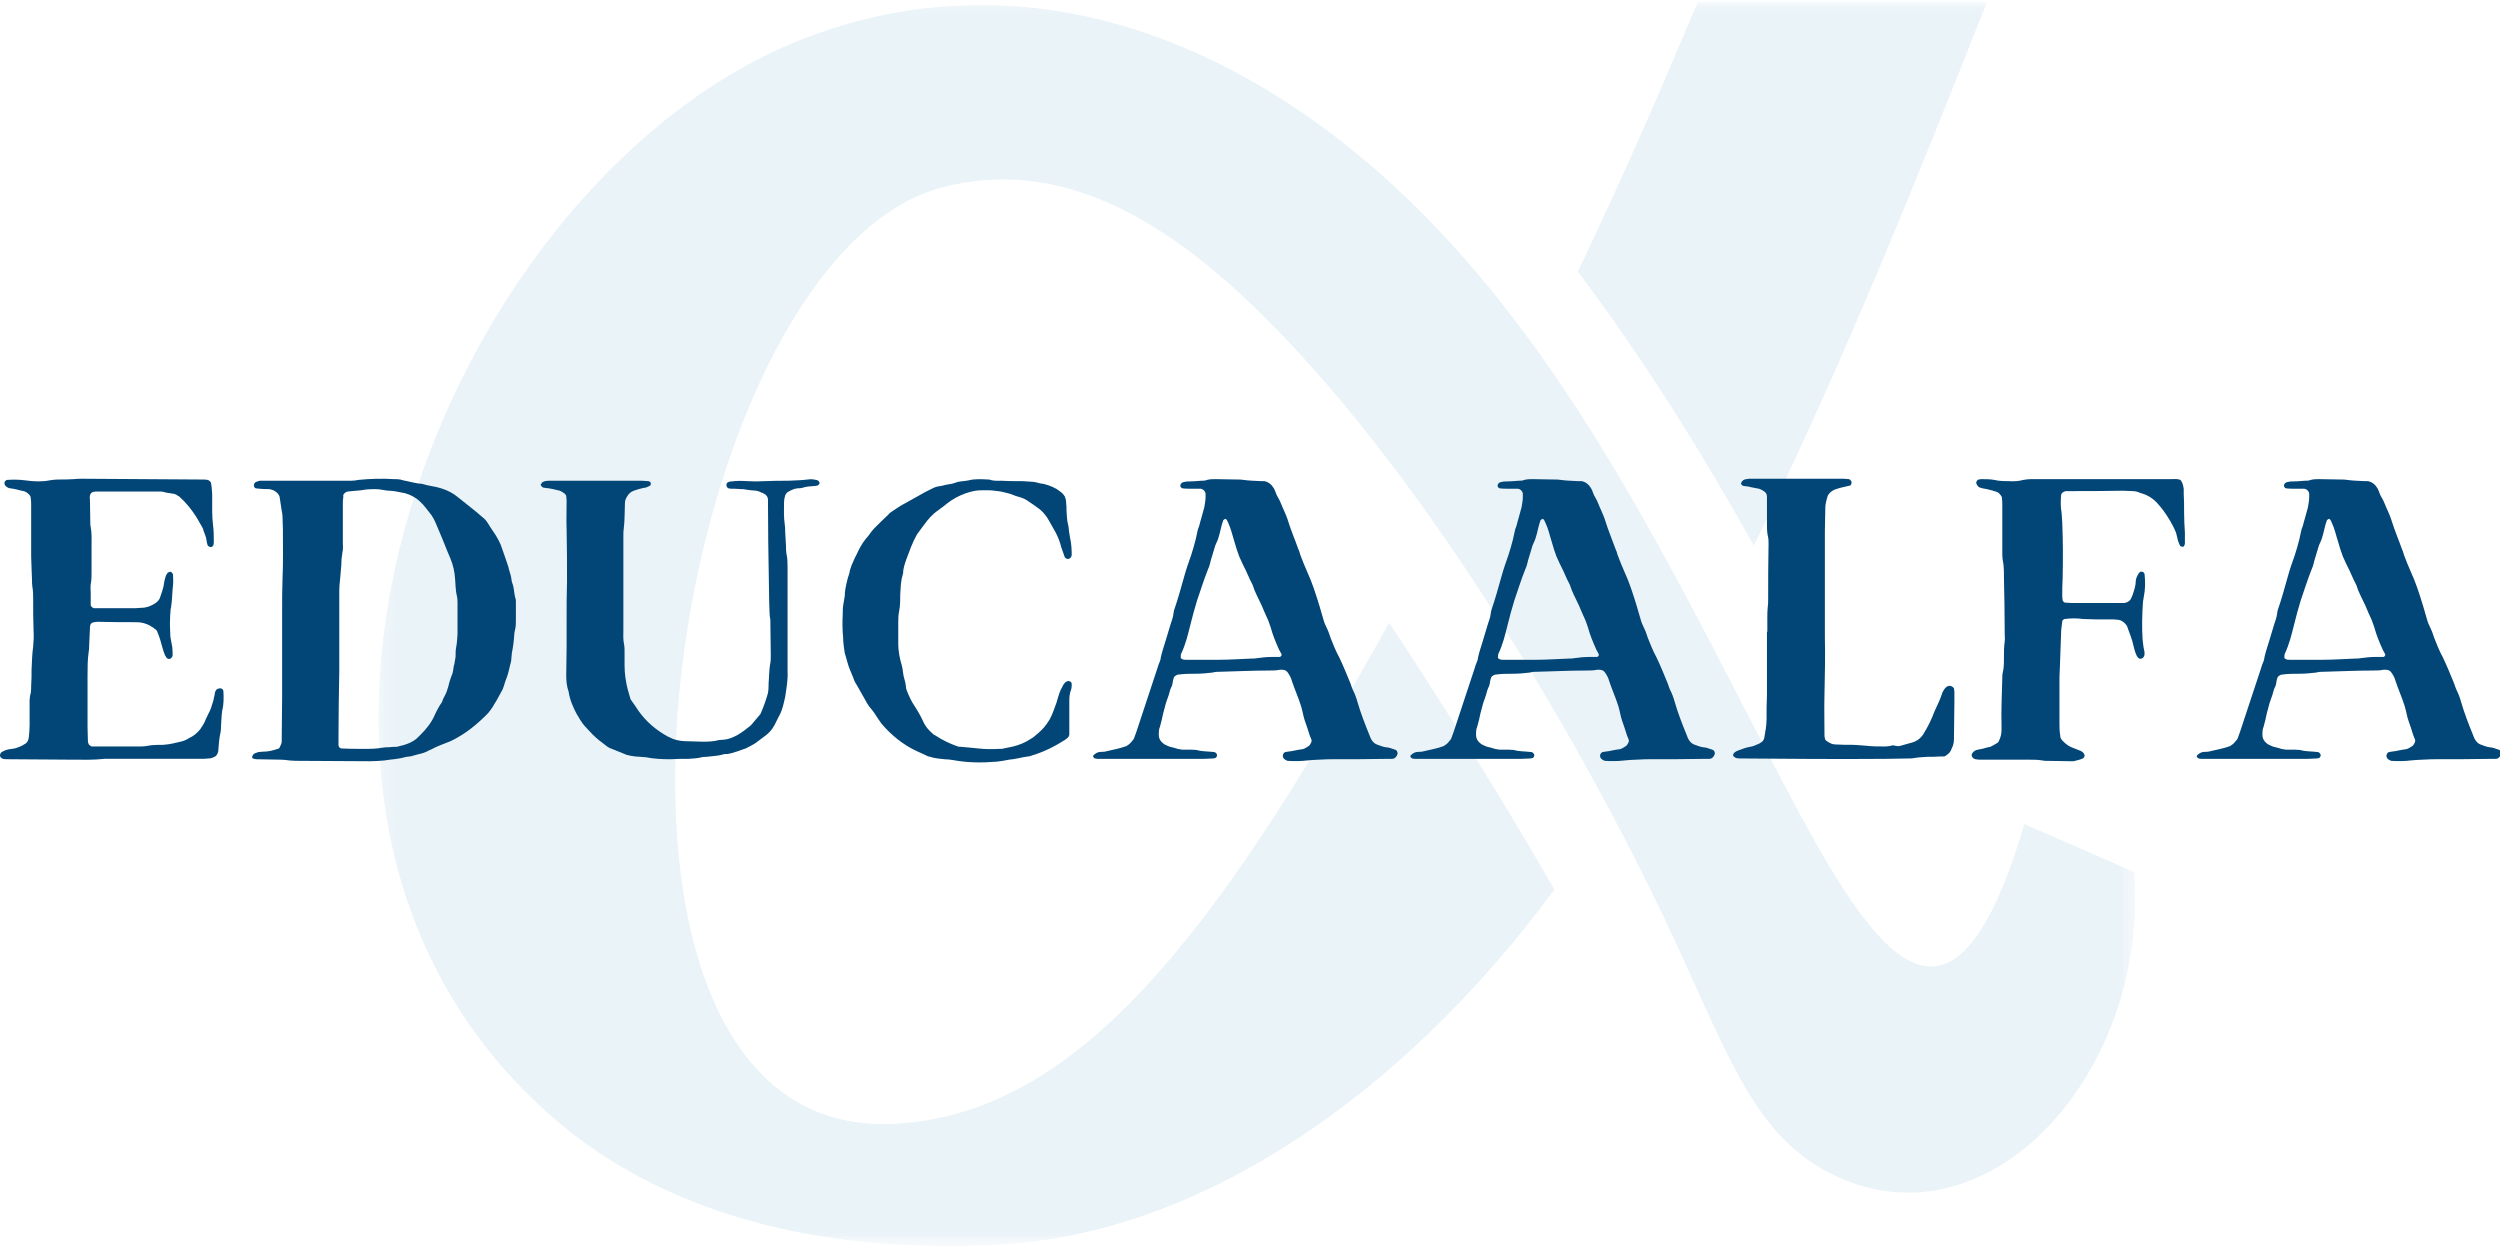 <svg width="141" height="71" viewBox="0 0 141 71" fill="none" xmlns="http://www.w3.org/2000/svg">
<g id="LogoOficial 1" clip-path="url(#clip0_474_19)">
<g id="Mask group">
<g id="Group">
<g id="Group_2">
<g id="Clip path group">
<mask id="mask0_474_19" style="mask-type:luminance" maskUnits="userSpaceOnUse" x="20" y="-1" width="101" height="72">
<g id="bbc6ee8b61">
<path id="Vector" d="M120.908 -0.149H20.908V70.63H120.908V-0.149Z" fill="white"/>
</g>
</mask>
<g mask="url(#mask0_474_19)">
<g id="Group_3">
<g id="Clip path group_2">
<mask id="mask1_474_19" style="mask-type:luminance" maskUnits="userSpaceOnUse" x="21" y="0" width="100" height="71">
<g id="04087ec56f">
<path id="Vector_2" d="M21.27 0.033H120.545V70.318H21.27V0.033Z" fill="white"/>
</g>
</mask>
<g mask="url(#mask1_474_19)">
<g id="Group_4">
<path id="Vector_3" d="M71.692 18.256C65.891 12.373 59.806 8.789 53.094 10.583C37.466 14.76 30.222 64.466 50.453 63.383C60.612 62.84 68.341 53.169 78.35 35.118C81.594 40.052 84.727 45.057 87.667 50.173C79.111 61.772 67.679 69.597 56.313 70.204C45.989 70.757 37.367 68.317 31.374 63.19C10.693 45.503 25.238 9.621 45.71 2.035C59.014 -2.894 71.867 3.146 81.183 13.028C89.108 21.436 94.307 32.09 99.578 42.244C105.052 52.783 109.732 61.473 114.176 46.475L120.373 49.189C121.243 60.803 111.642 71.122 102.635 65.849C98.619 63.497 97.166 58.706 93.77 51.583C89.201 42.005 80.778 27.466 71.692 18.256ZM88.988 15.318C91.436 10.217 93.694 5.043 95.756 0.089H112.073L111.916 0.49C108.403 9.352 104.093 20.224 98.919 30.766C95.926 25.429 92.699 20.242 88.988 15.318Z" fill="#2D82B5" fill-opacity="0.1"/>
</g>
</g>
</g>
</g>
</g>
</g>
</g>
</g>
</g>
<g id="Group 1">
<g id="Group_5">
<g id="Group_6">
<g id="Group_7">
<path id="Vector_4" d="M5.949 42.798C6.176 42.798 6.402 42.798 6.625 42.798C8.16 42.798 9.691 42.798 11.226 42.798C11.427 42.798 11.606 42.798 11.789 42.776C11.924 42.776 12.059 42.707 12.172 42.641C12.238 42.572 12.282 42.484 12.307 42.393C12.329 42.214 12.329 42.031 12.351 41.852C12.373 41.739 12.373 41.626 12.395 41.516C12.443 41.333 12.465 41.154 12.465 40.975C12.487 40.679 12.487 40.387 12.531 40.094C12.622 39.733 12.622 39.352 12.6 38.99C12.6 38.877 12.465 38.786 12.351 38.833C12.26 38.833 12.194 38.899 12.147 38.99C12.125 39.056 12.103 39.126 12.103 39.192C12.059 39.374 12.037 39.553 11.968 39.711C11.924 39.893 11.855 40.072 11.767 40.229C11.697 40.387 11.606 40.544 11.54 40.726C11.471 40.861 11.383 40.997 11.292 41.132C11.2 41.245 11.113 41.333 10.999 41.424C10.908 41.49 10.82 41.559 10.707 41.603C10.572 41.695 10.436 41.761 10.279 41.808C9.918 41.896 9.578 41.987 9.194 42.009C8.88 42.009 8.565 42.009 8.248 42.078C8.138 42.1 8.003 42.1 7.889 42.1C7.056 42.1 6.198 42.1 5.364 42.1C5.298 42.1 5.229 42.1 5.163 42.1C5.116 42.078 5.003 42.009 5.003 41.965C4.981 41.921 4.959 41.874 4.959 41.83C4.959 41.559 4.937 41.289 4.937 41.019C4.937 40.05 4.937 39.082 4.937 38.135C4.937 37.66 4.937 37.211 5.003 36.758C5.028 36.645 5.028 36.535 5.028 36.422C5.05 36.104 5.05 35.767 5.072 35.453C5.072 35.384 5.072 35.318 5.094 35.249C5.094 35.205 5.185 35.113 5.229 35.113C5.298 35.091 5.408 35.069 5.5 35.069C6.22 35.091 6.965 35.091 7.685 35.091C7.977 35.091 8.226 35.157 8.474 35.293C8.518 35.34 8.587 35.362 8.654 35.406C8.679 35.406 8.679 35.428 8.701 35.453C8.789 35.497 8.858 35.563 8.88 35.654C8.993 35.925 9.084 36.217 9.15 36.487C9.194 36.645 9.242 36.805 9.308 36.962C9.33 36.984 9.355 37.028 9.377 37.075C9.421 37.142 9.465 37.164 9.556 37.164C9.625 37.164 9.713 37.075 9.735 36.984C9.735 36.915 9.735 36.849 9.735 36.78C9.735 36.601 9.713 36.422 9.669 36.239C9.625 36.06 9.6 35.881 9.6 35.698C9.578 35.362 9.578 35.022 9.6 34.664C9.625 34.529 9.6 34.393 9.647 34.258C9.713 33.831 9.713 33.4 9.76 32.972C9.782 32.793 9.76 32.636 9.76 32.478C9.76 32.431 9.76 32.387 9.735 32.343C9.713 32.318 9.669 32.274 9.647 32.252C9.625 32.23 9.49 32.274 9.465 32.296C9.421 32.365 9.377 32.409 9.355 32.478C9.286 32.68 9.242 32.884 9.22 33.085C9.172 33.29 9.106 33.469 9.037 33.67C8.993 33.831 8.88 33.941 8.745 34.032C8.496 34.189 8.248 34.28 7.977 34.28C7.867 34.28 7.754 34.302 7.641 34.302C6.874 34.302 6.132 34.302 5.364 34.302C5.342 34.302 5.32 34.302 5.298 34.302C5.207 34.28 5.116 34.189 5.116 34.123C5.116 33.919 5.116 33.695 5.116 33.491C5.116 33.312 5.094 33.129 5.116 32.95C5.163 32.724 5.163 32.5 5.163 32.274C5.163 31.777 5.163 31.305 5.163 30.831C5.163 30.447 5.185 30.089 5.116 29.727C5.094 29.661 5.094 29.592 5.094 29.526C5.094 29.073 5.072 28.601 5.072 28.148C5.05 28.082 5.072 28.013 5.072 27.947C5.072 27.878 5.163 27.768 5.251 27.743C5.342 27.721 5.434 27.721 5.522 27.721C6.38 27.721 7.257 27.721 8.113 27.721C8.408 27.721 8.679 27.721 8.949 27.721C9.037 27.721 9.128 27.721 9.22 27.743C9.421 27.812 9.625 27.812 9.826 27.856C9.896 27.878 9.962 27.903 10.006 27.947C10.053 27.969 10.097 27.991 10.119 28.013C10.502 28.353 10.82 28.759 11.091 29.186C11.2 29.365 11.314 29.57 11.427 29.771C11.449 29.818 11.471 29.862 11.471 29.906C11.54 30.111 11.631 30.29 11.653 30.494C11.653 30.56 11.675 30.629 11.697 30.695C11.697 30.743 11.719 30.787 11.767 30.809C11.789 30.831 11.833 30.853 11.877 30.853C11.924 30.878 12.037 30.787 12.037 30.743C12.037 30.695 12.059 30.651 12.059 30.607C12.059 30.268 12.059 29.931 12.012 29.592C11.99 29.365 11.968 29.12 11.968 28.894C11.968 28.554 11.968 28.218 11.968 27.878C11.946 27.655 11.946 27.45 11.902 27.249C11.902 27.18 11.789 27.092 11.719 27.067C11.606 27.045 11.496 27.045 11.383 27.045C9.128 27.023 6.896 27.023 4.644 27.001C4.484 27.001 4.327 27.001 4.17 27.023C3.877 27.045 3.563 27.045 3.267 27.045C3.11 27.045 2.953 27.067 2.795 27.092C2.346 27.18 1.893 27.158 1.421 27.092C1.082 27.045 0.745 27.045 0.406 27.067C0.34 27.067 0.248 27.158 0.248 27.249C0.248 27.293 0.27 27.337 0.292 27.384C0.384 27.472 0.475 27.542 0.588 27.542C0.833 27.564 1.082 27.655 1.33 27.699C1.443 27.721 1.534 27.79 1.623 27.878C1.692 27.925 1.736 28.013 1.736 28.104C1.758 28.24 1.758 28.375 1.758 28.51C1.758 29.479 1.758 30.447 1.758 31.393C1.78 31.846 1.78 32.274 1.805 32.702C1.805 32.837 1.805 32.972 1.827 33.107C1.871 33.334 1.871 33.582 1.871 33.805C1.871 34.393 1.871 35 1.893 35.588C1.915 35.881 1.893 36.173 1.871 36.465C1.805 36.915 1.805 37.346 1.78 37.774C1.78 38.066 1.78 38.38 1.758 38.676C1.758 38.811 1.758 38.947 1.736 39.082C1.645 39.374 1.67 39.667 1.67 39.959C1.67 40.299 1.67 40.613 1.67 40.928C1.67 41.154 1.645 41.38 1.623 41.603C1.601 41.786 1.509 41.921 1.352 41.987C1.264 42.056 1.151 42.1 1.038 42.144C0.88 42.214 0.698 42.236 0.519 42.258C0.362 42.28 0.204 42.349 0.069 42.437C0.022 42.484 0 42.55 0 42.619C0 42.685 0.069 42.754 0.113 42.776C0.204 42.82 0.292 42.82 0.384 42.82C1.623 42.82 2.861 42.846 4.104 42.846C4.688 42.846 5.298 42.868 5.883 42.798C5.905 42.798 5.927 42.798 5.949 42.798Z" fill="#024577"/>
</g>
</g>
</g>
<g id="Group_8">
<g id="Group_9">
<g id="Group_10">
<path id="Vector_5" d="M15.912 35.475C15.912 36.016 15.912 36.557 15.912 37.12C15.912 37.865 15.912 38.629 15.912 39.374C15.912 40.138 15.889 40.884 15.889 41.651C15.889 41.717 15.889 41.786 15.889 41.852C15.867 41.943 15.842 42.031 15.798 42.1C15.776 42.167 15.732 42.236 15.663 42.236C15.393 42.327 15.144 42.393 14.852 42.393C14.761 42.393 14.673 42.415 14.581 42.415C14.537 42.437 14.49 42.437 14.446 42.462C14.355 42.484 14.289 42.528 14.245 42.619C14.198 42.685 14.22 42.777 14.267 42.777C14.333 42.799 14.402 42.821 14.468 42.821C14.943 42.821 15.393 42.846 15.842 42.846C16.003 42.846 16.16 42.868 16.317 42.89C16.544 42.912 16.745 42.912 16.949 42.912C18.254 42.912 19.54 42.934 20.848 42.934C21.119 42.934 21.411 42.912 21.682 42.89C22.065 42.821 22.446 42.821 22.829 42.707C22.965 42.663 23.147 42.685 23.304 42.619C23.461 42.572 23.641 42.528 23.823 42.484C23.933 42.437 24.046 42.415 24.137 42.349C24.364 42.258 24.543 42.145 24.769 42.056C24.971 41.965 25.197 41.896 25.398 41.808C26.21 41.425 26.911 40.862 27.54 40.208C27.587 40.138 27.653 40.072 27.697 40.003C27.766 39.915 27.832 39.802 27.879 39.711C28.058 39.44 28.194 39.148 28.351 38.877C28.442 38.651 28.486 38.428 28.577 38.223C28.691 37.931 28.735 37.617 28.826 37.299C28.848 37.142 28.848 36.984 28.87 36.827C28.939 36.488 28.983 36.151 29.005 35.79C29.005 35.698 29.027 35.61 29.049 35.519C29.096 35.34 29.096 35.158 29.096 34.978C29.096 34.642 29.096 34.302 29.096 33.966C29.096 33.897 29.096 33.806 29.074 33.761C28.983 33.469 29.005 33.155 28.892 32.884C28.87 32.815 28.848 32.749 28.848 32.68C28.826 32.431 28.713 32.208 28.669 31.96C28.533 31.529 28.373 31.123 28.238 30.718C28.128 30.472 27.992 30.224 27.832 29.997C27.722 29.84 27.609 29.661 27.496 29.479C27.452 29.413 27.404 29.343 27.338 29.277C27.181 29.142 27.021 29.007 26.864 28.872C26.527 28.601 26.188 28.331 25.851 28.061C25.559 27.812 25.241 27.655 24.883 27.542C24.543 27.428 24.159 27.407 23.823 27.293C23.461 27.271 23.1 27.158 22.741 27.092C22.559 27.023 22.38 27.023 22.2 27.023C21.546 26.979 20.87 27.001 20.216 27.067C20.081 27.092 19.946 27.114 19.811 27.114C19.653 27.114 19.496 27.114 19.314 27.114C17.94 27.114 16.544 27.114 15.144 27.114C14.987 27.114 14.83 27.114 14.651 27.114C14.559 27.136 14.49 27.158 14.402 27.202C14.355 27.249 14.333 27.271 14.333 27.315C14.289 27.407 14.355 27.52 14.424 27.542C14.49 27.542 14.559 27.564 14.626 27.564C14.808 27.586 14.987 27.586 15.191 27.586C15.302 27.608 15.393 27.633 15.506 27.699C15.641 27.79 15.754 27.903 15.776 28.061C15.82 28.309 15.842 28.554 15.889 28.803C15.912 28.916 15.934 29.029 15.934 29.142C15.934 29.391 15.956 29.614 15.956 29.84C15.956 30.787 15.978 31.711 15.934 32.658C15.912 33.243 15.912 33.831 15.912 34.438C15.912 34.777 15.912 35.114 15.912 35.475ZM25.804 34.934C25.804 35.227 25.804 35.497 25.804 35.768C25.782 35.994 25.782 36.217 25.738 36.444C25.694 36.645 25.694 36.849 25.694 37.05C25.669 37.211 25.647 37.321 25.625 37.459C25.581 37.569 25.581 37.683 25.559 37.796C25.534 37.887 25.534 37.975 25.489 38.066C25.424 38.201 25.398 38.337 25.354 38.45C25.31 38.629 25.263 38.811 25.197 38.991C25.153 39.126 25.062 39.283 24.993 39.418C24.971 39.487 24.949 39.553 24.927 39.597C24.769 39.824 24.634 40.072 24.521 40.321C24.342 40.748 24.046 41.11 23.732 41.425C23.688 41.468 23.663 41.49 23.619 41.538C23.439 41.739 23.191 41.874 22.942 41.965C22.807 42.009 22.672 42.056 22.537 42.078C22.471 42.1 22.402 42.123 22.336 42.123C22.2 42.123 22.065 42.123 21.93 42.145C21.817 42.145 21.704 42.145 21.59 42.167C21.229 42.236 20.87 42.236 20.487 42.236C20.081 42.236 19.675 42.236 19.27 42.214C19.179 42.214 19.091 42.123 19.091 42.031C19.091 41.987 19.091 41.943 19.091 41.896C19.091 41.808 19.091 41.717 19.091 41.626C19.091 40.365 19.113 39.104 19.135 37.865C19.135 37.164 19.135 36.488 19.135 35.79C19.135 34.956 19.135 34.101 19.135 33.265C19.135 33.085 19.157 32.906 19.179 32.702C19.201 32.431 19.226 32.161 19.248 31.89C19.248 31.642 19.27 31.394 19.314 31.148C19.361 30.966 19.336 30.787 19.336 30.608C19.336 29.862 19.336 29.142 19.336 28.397C19.336 28.284 19.336 28.174 19.361 28.061C19.361 28.013 19.361 27.969 19.361 27.925C19.383 27.856 19.427 27.812 19.496 27.768C19.54 27.743 19.584 27.721 19.631 27.721C19.968 27.677 20.308 27.677 20.644 27.608C20.958 27.586 21.276 27.564 21.612 27.633C21.726 27.655 21.839 27.677 21.952 27.677C22.244 27.677 22.537 27.768 22.829 27.812C23.147 27.903 23.417 28.039 23.663 28.262C23.933 28.51 24.137 28.803 24.364 29.095C24.386 29.142 24.408 29.186 24.43 29.208C24.499 29.343 24.565 29.457 24.612 29.592C24.835 30.111 25.062 30.652 25.263 31.17C25.31 31.284 25.354 31.372 25.398 31.485C25.559 31.869 25.647 32.274 25.669 32.68C25.694 32.972 25.694 33.29 25.76 33.582C25.804 33.717 25.804 33.897 25.804 34.054C25.804 34.346 25.804 34.642 25.804 34.934Z" fill="#024577"/>
</g>
</g>
</g>
<g id="Group_11">
<g id="Group_12">
<g id="Group_13">
<path id="Vector_6" d="M35.564 39.44C35.517 39.239 35.451 39.082 35.407 38.9C35.294 38.45 35.225 38 35.225 37.525C35.225 37.255 35.225 36.985 35.225 36.714C35.225 36.601 35.225 36.488 35.203 36.374C35.133 36.082 35.158 35.768 35.158 35.475C35.158 34.076 35.158 32.68 35.158 31.284C35.158 30.922 35.158 30.561 35.158 30.202C35.158 30.067 35.158 29.932 35.181 29.796C35.203 29.57 35.225 29.366 35.225 29.164C35.225 28.894 35.247 28.623 35.247 28.353C35.247 28.24 35.294 28.127 35.36 28.014C35.451 27.856 35.564 27.743 35.743 27.677C35.923 27.608 36.105 27.564 36.284 27.52C36.419 27.52 36.555 27.451 36.668 27.385C36.712 27.363 36.712 27.249 36.69 27.202C36.646 27.158 36.599 27.136 36.555 27.136C36.441 27.136 36.328 27.114 36.218 27.114C35.045 27.114 33.895 27.114 32.725 27.114C32.137 27.114 31.574 27.114 31.011 27.114C30.92 27.114 30.832 27.114 30.741 27.136C30.671 27.158 30.605 27.18 30.561 27.227C30.536 27.271 30.514 27.315 30.492 27.337C30.492 27.385 30.583 27.473 30.627 27.498C30.671 27.498 30.719 27.52 30.763 27.52C31.033 27.542 31.303 27.608 31.574 27.677C31.687 27.721 31.778 27.79 31.866 27.856C31.888 27.878 31.913 27.925 31.936 27.969C31.936 28.061 31.957 28.149 31.957 28.24C31.957 28.803 31.936 29.344 31.957 29.884C31.98 30.853 31.98 31.825 31.98 32.771C31.957 33.491 31.957 34.189 31.957 34.912C31.957 35.428 31.957 35.947 31.957 36.488C31.957 37.007 31.936 37.547 31.936 38.066C31.936 38.381 31.957 38.698 32.071 39.013C32.137 39.462 32.319 39.893 32.542 40.299C32.564 40.343 32.59 40.365 32.611 40.409C32.747 40.657 32.904 40.884 33.083 41.063C33.196 41.198 33.31 41.289 33.423 41.425C33.671 41.673 33.942 41.874 34.212 42.079C34.278 42.123 34.369 42.192 34.457 42.214C34.753 42.327 35.045 42.462 35.338 42.572C35.495 42.619 35.652 42.641 35.813 42.663C36.014 42.685 36.218 42.685 36.419 42.708C36.869 42.799 37.344 42.821 37.794 42.821C38.133 42.799 38.47 42.799 38.831 42.799C39.08 42.777 39.328 42.777 39.573 42.708C39.664 42.685 39.756 42.685 39.844 42.685C40.161 42.641 40.476 42.641 40.793 42.55C40.815 42.528 40.837 42.528 40.859 42.528C41.13 42.55 41.356 42.437 41.605 42.371C41.74 42.327 41.897 42.258 42.054 42.214C42.234 42.123 42.416 42.031 42.595 41.921C42.774 41.786 42.957 41.651 43.136 41.516C43.362 41.355 43.542 41.154 43.677 40.906C43.768 40.748 43.834 40.569 43.925 40.409C44.127 40.072 44.196 39.689 44.284 39.305C44.353 38.834 44.444 38.359 44.419 37.887C44.419 37.73 44.419 37.569 44.419 37.39C44.419 35.859 44.419 34.324 44.419 32.793C44.419 32.545 44.419 32.296 44.419 32.048C44.419 31.777 44.419 31.507 44.353 31.215C44.331 31.101 44.331 30.944 44.331 30.809C44.309 30.538 44.309 30.268 44.284 29.998C44.284 29.862 44.284 29.705 44.262 29.592C44.196 29.164 44.218 28.759 44.218 28.353C44.218 28.218 44.24 28.083 44.284 27.947C44.309 27.856 44.375 27.79 44.444 27.743C44.601 27.655 44.781 27.564 44.96 27.542C45.051 27.542 45.142 27.542 45.23 27.52C45.479 27.429 45.727 27.429 45.975 27.407C46.02 27.407 46.067 27.385 46.111 27.385C46.155 27.363 46.246 27.271 46.224 27.227C46.202 27.18 46.18 27.136 46.155 27.114C46.111 27.092 46.067 27.067 46.02 27.067C45.862 27.023 45.705 27.023 45.548 27.045C45.186 27.092 44.825 27.092 44.444 27.114C44.013 27.114 43.586 27.114 43.158 27.136C42.796 27.158 42.46 27.158 42.12 27.136C41.828 27.114 41.535 27.114 41.221 27.158C41.174 27.158 41.13 27.158 41.108 27.18C41.039 27.202 40.973 27.249 40.973 27.315C40.951 27.407 41.017 27.52 41.086 27.542C41.13 27.542 41.174 27.564 41.221 27.564C41.4 27.564 41.58 27.564 41.784 27.586C41.875 27.586 41.963 27.586 42.054 27.608C42.256 27.655 42.46 27.655 42.661 27.677C42.752 27.699 42.844 27.721 42.91 27.768C42.979 27.79 43.045 27.812 43.114 27.856C43.227 27.925 43.315 28.039 43.315 28.174C43.315 28.284 43.315 28.375 43.315 28.466C43.315 29.862 43.337 31.236 43.362 32.636C43.362 33.108 43.384 33.56 43.384 34.01C43.406 34.346 43.384 34.664 43.45 34.978C43.45 35.048 43.45 35.114 43.45 35.183C43.45 35.768 43.472 36.374 43.472 36.963C43.472 37.142 43.472 37.321 43.428 37.503C43.384 37.774 43.384 38.066 43.362 38.337C43.337 38.585 43.362 38.834 43.315 39.082C43.202 39.487 43.067 39.868 42.888 40.274C42.774 40.409 42.639 40.569 42.504 40.727C42.46 40.792 42.391 40.862 42.325 40.928C42.098 41.11 41.85 41.311 41.605 41.447C41.356 41.582 41.108 41.695 40.837 41.717C40.724 41.717 40.633 41.739 40.545 41.739C40.227 41.83 39.913 41.83 39.599 41.83C39.35 41.83 39.102 41.808 38.853 41.808C38.539 41.808 38.246 41.786 37.951 41.673C37.863 41.626 37.75 41.582 37.658 41.538C37.004 41.176 36.441 40.704 36.014 40.094C35.879 39.893 35.743 39.689 35.564 39.44Z" fill="#024577"/>
</g>
</g>
</g>
<g id="Group_14">
<g id="Group_15">
<g id="Group_16">
<path id="Vector_7" d="M52.354 42.663C52.398 42.663 52.467 42.685 52.533 42.707C52.781 42.776 53.03 42.798 53.278 42.821C53.435 42.821 53.593 42.846 53.75 42.868C54.583 43.025 55.394 43.025 56.231 42.956C56.454 42.934 56.68 42.89 56.907 42.846C57.265 42.821 57.627 42.707 57.989 42.663C58.077 42.663 58.168 42.619 58.237 42.597C58.913 42.393 59.52 42.078 60.083 41.717C60.13 41.673 60.174 41.651 60.196 41.626C60.265 41.582 60.287 41.516 60.309 41.446C60.309 41.355 60.309 41.267 60.309 41.176C60.309 40.613 60.309 40.072 60.309 39.531C60.309 39.305 60.331 39.104 60.4 38.921C60.444 38.811 60.444 38.698 60.444 38.585C60.444 38.494 60.4 38.45 60.331 38.428C60.265 38.38 60.196 38.428 60.13 38.45C60.039 38.516 59.969 38.607 59.925 38.72C59.859 38.833 59.79 38.968 59.746 39.104C59.699 39.261 59.633 39.44 59.589 39.623C59.476 39.937 59.363 40.273 59.205 40.569C59.114 40.726 59.001 40.883 58.888 41.019C58.709 41.22 58.507 41.402 58.281 41.582C58.077 41.717 57.853 41.852 57.627 41.943C57.47 42.009 57.312 42.056 57.152 42.1C56.951 42.144 56.724 42.192 56.501 42.236C56.454 42.236 56.41 42.236 56.366 42.236C55.96 42.258 55.577 42.258 55.193 42.214C54.879 42.192 54.561 42.144 54.225 42.122C54.155 42.122 54.089 42.122 54.02 42.1C53.571 41.943 53.143 41.739 52.737 41.468C52.668 41.446 52.624 41.402 52.58 41.355C52.376 41.176 52.218 40.997 52.105 40.77C51.948 40.409 51.744 40.072 51.542 39.758C51.407 39.553 51.316 39.352 51.225 39.148C51.159 38.991 51.09 38.855 51.09 38.676C51.068 38.428 50.954 38.201 50.932 37.931C50.91 37.682 50.844 37.459 50.775 37.211C50.709 36.915 50.662 36.623 50.662 36.33C50.662 35.925 50.662 35.541 50.662 35.157C50.662 34.934 50.662 34.708 50.709 34.481C50.775 34.145 50.775 33.831 50.775 33.513C50.797 33.154 50.797 32.793 50.91 32.431C50.91 32.409 50.91 32.387 50.932 32.365C50.932 32.073 51.024 31.824 51.115 31.554C51.294 31.079 51.451 30.608 51.722 30.133C51.835 29.975 51.97 29.796 52.105 29.614C52.332 29.299 52.58 29.007 52.916 28.78C53.008 28.715 53.074 28.645 53.187 28.579C53.479 28.331 53.797 28.105 54.155 27.947C54.561 27.768 54.901 27.677 55.215 27.655C55.508 27.655 55.8 27.633 56.096 27.677C56.476 27.721 56.476 27.721 56.907 27.834C57.086 27.878 57.243 27.969 57.422 28.013C57.605 28.061 57.784 28.127 57.919 28.218C58.146 28.375 58.394 28.532 58.595 28.689C58.778 28.825 58.935 29.007 59.07 29.208C59.227 29.479 59.385 29.749 59.542 30.041C59.677 30.29 59.79 30.582 59.859 30.878C59.904 31.013 59.969 31.17 60.017 31.328C60.017 31.372 60.061 31.394 60.061 31.441C60.105 31.507 60.24 31.554 60.309 31.507C60.4 31.463 60.444 31.372 60.444 31.284C60.444 30.966 60.422 30.651 60.353 30.337C60.331 30.202 60.309 30.067 60.287 29.931C60.287 29.818 60.265 29.683 60.24 29.592C60.174 29.343 60.174 29.095 60.152 28.825C60.152 28.667 60.152 28.51 60.13 28.353C60.13 28.24 60.105 28.127 60.061 28.013C59.995 27.903 59.904 27.79 59.79 27.721C59.52 27.498 59.205 27.384 58.866 27.293C58.753 27.271 58.643 27.271 58.529 27.227C58.347 27.18 58.168 27.158 57.989 27.158C57.806 27.136 57.627 27.136 57.448 27.136C57.108 27.136 56.794 27.136 56.476 27.114C56.253 27.114 56.026 27.136 55.8 27.045C55.778 27.045 55.756 27.045 55.734 27.045C55.35 27.023 54.989 27.001 54.63 27.092C54.426 27.136 54.225 27.136 54.02 27.18C53.841 27.249 53.684 27.293 53.501 27.315C53.322 27.337 53.143 27.406 52.961 27.428C52.873 27.428 52.781 27.472 52.69 27.498C52.533 27.586 52.354 27.655 52.196 27.743C51.813 27.947 51.451 28.174 51.068 28.375C50.797 28.51 50.549 28.689 50.303 28.85C50.234 28.894 50.143 28.96 50.099 29.029C49.829 29.277 49.58 29.526 49.31 29.796C49.131 29.975 49.017 30.202 48.838 30.381C48.612 30.651 48.455 30.966 48.319 31.258C48.206 31.463 48.115 31.689 48.027 31.89C48.005 31.982 47.958 32.073 47.936 32.161C47.914 32.365 47.822 32.544 47.779 32.749C47.709 33.041 47.643 33.334 47.643 33.626C47.621 33.761 47.599 33.897 47.574 34.032C47.53 34.236 47.53 34.437 47.53 34.642C47.508 35.091 47.508 35.519 47.552 35.947C47.552 36.239 47.599 36.535 47.643 36.827C47.687 37.006 47.757 37.186 47.8 37.368C47.87 37.66 48.005 37.909 48.115 38.201C48.162 38.358 48.228 38.494 48.319 38.629C48.477 38.899 48.634 39.192 48.791 39.462C48.86 39.597 48.951 39.758 49.039 39.868C49.244 40.094 49.401 40.343 49.558 40.591C49.627 40.679 49.672 40.748 49.715 40.814C50.278 41.468 50.932 42.009 51.722 42.371C51.926 42.462 52.127 42.55 52.354 42.663Z" fill="#024577"/>
</g>
</g>
</g>
<g id="Group_17">
<g id="Group_18">
<g id="Group_19">
<path id="Vector_8" d="M63.532 42.079C63.17 42.214 62.787 42.28 62.403 42.371C62.29 42.415 62.133 42.393 61.997 42.415C61.884 42.437 61.796 42.484 61.705 42.572C61.661 42.597 61.639 42.641 61.661 42.685C61.683 42.733 61.705 42.755 61.749 42.777C61.796 42.777 61.84 42.799 61.884 42.799C62.067 42.799 62.268 42.799 62.45 42.799C64.274 42.799 66.101 42.799 67.925 42.799C68.082 42.799 68.264 42.777 68.421 42.777C68.466 42.777 68.488 42.755 68.535 42.755C68.623 42.733 68.67 42.597 68.623 42.528C68.579 42.462 68.535 42.415 68.466 42.415C68.129 42.371 67.811 42.393 67.497 42.302C67.406 42.28 67.318 42.302 67.227 42.28C67.047 42.28 66.865 42.28 66.686 42.28C66.573 42.258 66.459 42.258 66.346 42.214C66.167 42.145 65.988 42.145 65.831 42.056C65.761 42.031 65.695 41.987 65.648 41.965C65.469 41.83 65.356 41.673 65.356 41.447C65.356 41.289 65.356 41.132 65.425 40.975C65.491 40.726 65.56 40.478 65.604 40.23C65.648 40.028 65.717 39.846 65.761 39.645C65.805 39.487 65.874 39.352 65.919 39.192C65.966 39.013 66.01 38.834 66.101 38.676C66.145 38.516 66.145 38.359 66.211 38.202C66.236 38.157 66.258 38.135 66.302 38.11C66.371 38.066 66.415 38.044 66.481 38.044C66.799 38 67.091 38 67.384 38C67.724 38 68.06 37.975 68.4 37.931C68.535 37.887 68.692 37.887 68.827 37.887C69.73 37.865 70.651 37.818 71.553 37.818C71.758 37.818 71.981 37.818 72.185 37.774C72.23 37.774 72.277 37.774 72.321 37.774C72.434 37.774 72.547 37.818 72.613 37.909C72.726 38.066 72.817 38.224 72.862 38.406C73.019 38.877 73.223 39.327 73.38 39.824C73.402 39.893 73.424 39.981 73.446 40.072C73.493 40.321 73.56 40.569 73.651 40.815C73.764 41.11 73.83 41.425 73.965 41.717C73.987 41.786 73.965 41.852 73.943 41.896C73.899 41.965 73.874 42.031 73.808 42.079C73.695 42.145 73.582 42.236 73.446 42.258C73.176 42.28 72.906 42.371 72.635 42.393C72.591 42.393 72.547 42.415 72.5 42.415C72.343 42.462 72.321 42.663 72.387 42.755C72.456 42.846 72.522 42.868 72.613 42.912C72.975 42.934 73.358 42.934 73.717 42.89C74.122 42.846 74.528 42.846 74.934 42.821C76.062 42.821 77.188 42.821 78.314 42.799C78.383 42.799 78.449 42.799 78.518 42.799C78.654 42.799 78.767 42.685 78.811 42.55C78.855 42.462 78.789 42.302 78.676 42.28C78.518 42.236 78.339 42.145 78.157 42.145C77.999 42.123 77.842 42.056 77.707 42.009C77.503 41.943 77.389 41.808 77.302 41.626C77.279 41.582 77.254 41.516 77.232 41.447C76.984 40.84 76.739 40.208 76.556 39.576C76.49 39.327 76.399 39.104 76.286 38.877C76.242 38.764 76.198 38.651 76.173 38.563C75.971 38.066 75.767 37.569 75.544 37.098C75.43 36.893 75.339 36.692 75.251 36.488C75.16 36.239 75.047 36.016 74.981 35.79C74.912 35.563 74.799 35.362 74.71 35.158C74.71 35.136 74.71 35.114 74.685 35.092C74.597 34.777 74.506 34.482 74.415 34.167C74.214 33.513 74.009 32.859 73.717 32.23C73.582 31.913 73.446 31.598 73.333 31.284C73.311 31.171 73.267 31.057 73.223 30.966C73.041 30.447 72.817 29.932 72.657 29.413C72.591 29.186 72.5 28.985 72.412 28.781C72.299 28.554 72.23 28.309 72.094 28.083C71.981 27.925 71.937 27.699 71.846 27.542C71.711 27.315 71.531 27.18 71.305 27.136C71.239 27.136 71.17 27.136 71.104 27.136C70.764 27.114 70.45 27.114 70.135 27.067C70.022 27.045 69.909 27.045 69.796 27.045C69.39 27.045 68.962 27.023 68.557 27.023C68.4 27.023 68.242 27.023 68.082 27.067C67.972 27.114 67.859 27.114 67.746 27.114C67.475 27.136 67.205 27.158 66.912 27.158C66.843 27.18 66.777 27.18 66.708 27.202C66.686 27.202 66.642 27.249 66.617 27.271C66.573 27.315 66.551 27.429 66.595 27.473C66.617 27.498 66.664 27.542 66.686 27.542C66.821 27.564 66.978 27.564 67.113 27.564C67.318 27.564 67.519 27.564 67.724 27.564C67.859 27.586 67.972 27.699 67.994 27.834C67.994 27.925 67.994 27.991 67.994 28.061C67.994 28.24 67.947 28.419 67.925 28.602C67.859 28.825 67.811 29.029 67.746 29.256C67.676 29.457 67.654 29.661 67.566 29.84C67.519 30.042 67.475 30.246 67.431 30.447C67.362 30.743 67.271 31.013 67.183 31.306C67.047 31.689 66.912 32.073 66.799 32.479C66.617 33.13 66.437 33.783 66.211 34.438C66.211 34.482 66.189 34.529 66.189 34.573C66.167 34.843 66.054 35.07 65.988 35.318C65.897 35.61 65.805 35.925 65.717 36.217C65.626 36.51 65.535 36.78 65.469 37.076C65.469 37.142 65.447 37.211 65.425 37.277C65.356 37.434 65.312 37.569 65.264 37.73C64.906 38.786 64.566 39.868 64.208 40.928C64.139 41.132 64.073 41.355 63.982 41.582C63.96 41.673 63.89 41.761 63.802 41.852C63.733 41.943 63.642 42.009 63.532 42.079ZM68.783 37.211C68.082 37.211 67.475 37.211 66.865 37.211C66.799 37.211 66.73 37.211 66.664 37.164C66.617 37.142 66.573 37.12 66.595 37.076C66.595 37.007 66.595 36.915 66.617 36.871C66.865 36.352 67 35.79 67.135 35.249C67.249 34.777 67.384 34.302 67.519 33.853C67.724 33.265 67.903 32.68 68.129 32.117C68.242 31.891 68.264 31.642 68.352 31.394C68.4 31.236 68.444 31.079 68.488 30.944C68.513 30.831 68.557 30.718 68.601 30.63C68.692 30.447 68.736 30.29 68.783 30.111C68.849 29.862 68.893 29.614 68.984 29.366C68.984 29.344 69.028 29.299 69.076 29.277C69.098 29.256 69.142 29.256 69.189 29.322C69.211 29.366 69.255 29.435 69.277 29.501C69.346 29.661 69.412 29.818 69.459 29.998C69.525 30.202 69.569 30.403 69.638 30.608C69.704 30.853 69.796 31.123 69.887 31.372C70 31.642 70.135 31.913 70.27 32.183C70.337 32.343 70.428 32.523 70.494 32.68C70.541 32.793 70.607 32.884 70.651 32.994C70.764 33.378 70.969 33.739 71.148 34.123C71.261 34.416 71.396 34.686 71.531 35C71.575 35.114 71.623 35.249 71.667 35.384C71.78 35.812 71.959 36.239 72.141 36.645C72.185 36.736 72.23 36.805 72.277 36.893C72.299 36.962 72.251 37.029 72.185 37.051C72.05 37.051 71.915 37.051 71.78 37.051C71.487 37.051 71.192 37.076 70.899 37.12C70.811 37.142 70.72 37.142 70.629 37.142C69.975 37.164 69.346 37.211 68.783 37.211Z" fill="#024577"/>
</g>
</g>
</g>
<g id="Group_20">
<g id="Group_21">
<g id="Group_22">
<path id="Vector_9" d="M81.425 42.079C81.064 42.214 80.68 42.28 80.297 42.371C80.183 42.415 80.026 42.393 79.891 42.415C79.778 42.437 79.69 42.484 79.599 42.572C79.555 42.597 79.532 42.641 79.555 42.685C79.576 42.733 79.599 42.755 79.643 42.777C79.69 42.777 79.734 42.799 79.778 42.799C79.96 42.799 80.161 42.799 80.344 42.799C82.168 42.799 83.995 42.799 85.818 42.799C85.975 42.799 86.158 42.777 86.315 42.777C86.359 42.777 86.381 42.755 86.428 42.755C86.516 42.733 86.564 42.597 86.516 42.528C86.472 42.462 86.428 42.415 86.359 42.415C86.023 42.371 85.705 42.393 85.391 42.302C85.299 42.28 85.211 42.302 85.12 42.28C84.941 42.28 84.759 42.28 84.579 42.28C84.466 42.258 84.353 42.258 84.24 42.214C84.061 42.145 83.881 42.145 83.724 42.056C83.655 42.031 83.589 41.987 83.542 41.965C83.362 41.83 83.249 41.673 83.249 41.447C83.249 41.289 83.249 41.132 83.318 40.975C83.385 40.726 83.454 40.478 83.498 40.23C83.542 40.028 83.611 39.846 83.655 39.645C83.699 39.487 83.768 39.352 83.812 39.192C83.859 39.013 83.903 38.834 83.995 38.676C84.038 38.516 84.038 38.359 84.105 38.202C84.13 38.157 84.152 38.135 84.196 38.11C84.265 38.066 84.309 38.044 84.375 38.044C84.693 38 84.985 38 85.277 38C85.617 38 85.954 37.975 86.293 37.931C86.428 37.887 86.585 37.887 86.721 37.887C87.623 37.865 88.544 37.818 89.447 37.818C89.651 37.818 89.875 37.818 90.079 37.774C90.123 37.774 90.17 37.774 90.214 37.774C90.327 37.774 90.441 37.818 90.507 37.909C90.62 38.066 90.711 38.224 90.755 38.406C90.912 38.877 91.117 39.327 91.274 39.824C91.296 39.893 91.318 39.981 91.34 40.072C91.387 40.321 91.453 40.569 91.544 40.815C91.657 41.11 91.724 41.425 91.859 41.717C91.881 41.786 91.859 41.852 91.837 41.896C91.793 41.965 91.768 42.031 91.701 42.079C91.588 42.145 91.475 42.236 91.34 42.258C91.07 42.28 90.799 42.371 90.529 42.393C90.485 42.393 90.441 42.415 90.393 42.415C90.236 42.462 90.214 42.663 90.28 42.755C90.349 42.846 90.415 42.868 90.507 42.912C90.868 42.934 91.252 42.934 91.61 42.89C92.016 42.846 92.422 42.846 92.827 42.821C93.956 42.821 95.082 42.821 96.207 42.799C96.277 42.799 96.343 42.799 96.412 42.799C96.547 42.799 96.66 42.685 96.704 42.55C96.748 42.462 96.682 42.302 96.569 42.28C96.412 42.236 96.233 42.145 96.05 42.145C95.893 42.123 95.736 42.056 95.601 42.009C95.396 41.943 95.283 41.808 95.195 41.626C95.173 41.582 95.148 41.516 95.126 41.447C94.877 40.84 94.632 40.208 94.45 39.576C94.384 39.327 94.293 39.104 94.179 38.877C94.135 38.764 94.091 38.651 94.066 38.563C93.865 38.066 93.66 37.569 93.437 37.098C93.324 36.893 93.233 36.692 93.145 36.488C93.054 36.239 92.94 36.016 92.874 35.79C92.805 35.563 92.692 35.362 92.604 35.158C92.604 35.136 92.604 35.114 92.579 35.092C92.491 34.777 92.4 34.482 92.308 34.167C92.107 33.513 91.903 32.859 91.61 32.23C91.475 31.913 91.34 31.598 91.227 31.284C91.205 31.171 91.161 31.057 91.117 30.966C90.934 30.447 90.711 29.932 90.551 29.413C90.485 29.186 90.393 28.985 90.305 28.781C90.192 28.554 90.123 28.309 89.988 28.083C89.875 27.925 89.831 27.699 89.739 27.542C89.604 27.315 89.425 27.18 89.199 27.136C89.132 27.136 89.063 27.136 88.997 27.136C88.658 27.114 88.343 27.114 88.029 27.067C87.916 27.045 87.802 27.045 87.689 27.045C87.284 27.045 86.856 27.023 86.45 27.023C86.293 27.023 86.136 27.023 85.975 27.067C85.865 27.114 85.752 27.114 85.639 27.114C85.369 27.136 85.098 27.158 84.806 27.158C84.737 27.18 84.671 27.18 84.601 27.202C84.579 27.202 84.535 27.249 84.51 27.271C84.466 27.315 84.444 27.429 84.488 27.473C84.51 27.498 84.557 27.542 84.579 27.542C84.715 27.564 84.872 27.564 85.007 27.564C85.211 27.564 85.413 27.564 85.617 27.564C85.752 27.586 85.865 27.699 85.887 27.834C85.887 27.925 85.887 27.991 85.887 28.061C85.887 28.24 85.84 28.419 85.818 28.602C85.752 28.825 85.705 29.029 85.639 29.256C85.57 29.457 85.548 29.661 85.46 29.84C85.413 30.042 85.369 30.246 85.325 30.447C85.255 30.743 85.164 31.013 85.076 31.306C84.941 31.689 84.806 32.073 84.693 32.479C84.51 33.13 84.331 33.783 84.105 34.438C84.105 34.482 84.082 34.529 84.082 34.573C84.061 34.843 83.947 35.07 83.881 35.318C83.79 35.61 83.699 35.925 83.611 36.217C83.52 36.51 83.428 36.78 83.362 37.076C83.362 37.142 83.34 37.211 83.318 37.277C83.249 37.434 83.205 37.569 83.158 37.73C82.8 38.786 82.46 39.868 82.102 40.928C82.032 41.132 81.966 41.355 81.875 41.582C81.853 41.673 81.784 41.761 81.696 41.852C81.627 41.943 81.535 42.009 81.425 42.079ZM86.677 37.211C85.975 37.211 85.369 37.211 84.759 37.211C84.693 37.211 84.623 37.211 84.557 37.164C84.51 37.142 84.466 37.12 84.488 37.076C84.488 37.007 84.488 36.915 84.51 36.871C84.759 36.352 84.894 35.79 85.029 35.249C85.142 34.777 85.277 34.302 85.413 33.853C85.617 33.265 85.796 32.68 86.023 32.117C86.136 31.891 86.158 31.642 86.246 31.394C86.293 31.236 86.337 31.079 86.381 30.944C86.406 30.831 86.45 30.718 86.494 30.63C86.585 30.447 86.629 30.29 86.677 30.111C86.743 29.862 86.787 29.614 86.878 29.366C86.878 29.344 86.922 29.299 86.969 29.277C86.991 29.256 87.035 29.256 87.082 29.322C87.104 29.366 87.148 29.435 87.17 29.501C87.24 29.661 87.306 29.818 87.353 29.998C87.419 30.202 87.463 30.403 87.532 30.608C87.598 30.853 87.689 31.123 87.78 31.372C87.894 31.642 88.029 31.913 88.164 32.183C88.23 32.343 88.321 32.523 88.387 32.68C88.434 32.793 88.501 32.884 88.544 32.994C88.658 33.378 88.862 33.739 89.041 34.123C89.154 34.416 89.29 34.686 89.425 35C89.469 35.114 89.516 35.249 89.56 35.384C89.673 35.812 89.853 36.239 90.035 36.645C90.079 36.736 90.123 36.805 90.17 36.893C90.192 36.962 90.145 37.029 90.079 37.051C89.944 37.051 89.809 37.051 89.673 37.051C89.381 37.051 89.085 37.076 88.793 37.12C88.705 37.142 88.614 37.142 88.522 37.142C87.868 37.164 87.24 37.211 86.677 37.211Z" fill="#024577"/>
</g>
</g>
</g>
<g id="Group_23">
<g id="Group_24">
<g id="Group_25">
<path id="Vector_10" d="M99.678 35.633C99.678 35.633 99.678 35.633 99.656 35.633C99.656 36.805 99.656 38 99.656 39.192C99.634 39.645 99.634 40.117 99.634 40.569C99.634 40.928 99.565 41.289 99.499 41.651C99.477 41.717 99.43 41.786 99.386 41.83C99.32 41.874 99.272 41.921 99.206 41.943C99.049 42.009 98.889 42.101 98.688 42.123C98.461 42.167 98.26 42.236 98.034 42.327C97.968 42.349 97.876 42.393 97.807 42.462C97.741 42.506 97.719 42.641 97.807 42.685C97.832 42.708 97.876 42.733 97.92 42.755C98.011 42.777 98.103 42.777 98.191 42.777C100.917 42.799 103.646 42.821 106.373 42.799C106.8 42.799 107.228 42.777 107.681 42.777C107.769 42.777 107.86 42.777 107.951 42.755C108.199 42.708 108.445 42.708 108.693 42.685C108.942 42.685 109.19 42.685 109.46 42.663C109.526 42.663 109.596 42.663 109.662 42.663C109.709 42.641 109.753 42.619 109.775 42.597C109.91 42.506 110.023 42.393 110.067 42.236C110.158 42.057 110.203 41.896 110.203 41.695C110.203 40.997 110.228 40.274 110.228 39.576C110.228 39.396 110.228 39.217 110.228 39.013C110.228 38.947 110.203 38.877 110.203 38.812C110.18 38.786 110.092 38.698 110.045 38.698C109.932 38.651 109.822 38.698 109.731 38.786C109.662 38.855 109.596 38.969 109.552 39.057C109.438 39.44 109.256 39.78 109.099 40.139C108.942 40.569 108.74 40.975 108.492 41.38C108.357 41.604 108.152 41.786 107.86 41.874C107.633 41.943 107.432 41.987 107.206 42.057C107.093 42.101 106.979 42.079 106.869 42.057C106.8 42.031 106.734 42.031 106.665 42.057C106.552 42.079 106.439 42.101 106.329 42.101C105.967 42.101 105.583 42.101 105.222 42.057C104.998 42.031 104.772 42.031 104.546 42.009C104.209 42.009 103.848 42.009 103.511 41.987C103.329 41.987 103.172 41.896 103.014 41.786C102.97 41.761 102.923 41.695 102.923 41.626C102.901 41.582 102.901 41.516 102.901 41.469C102.901 40.705 102.879 39.915 102.901 39.148C102.923 38.066 102.948 36.985 102.923 35.925C102.923 35.158 102.923 34.416 102.923 33.648C102.923 32.409 102.923 31.171 102.923 29.954C102.923 29.501 102.948 29.073 102.948 28.645C102.948 28.419 103.014 28.196 103.083 27.97C103.105 27.925 103.127 27.878 103.15 27.856C103.263 27.721 103.398 27.633 103.555 27.586C103.804 27.498 104.074 27.451 104.344 27.385C104.41 27.363 104.458 27.202 104.41 27.136C104.388 27.092 104.344 27.045 104.275 27.023C104.187 27.023 104.074 27.001 103.983 27.001C102.225 27.001 100.467 27.001 98.71 27.001C98.644 27.001 98.574 27.001 98.508 27.023C98.417 27.023 98.326 27.067 98.26 27.136C98.238 27.18 98.213 27.202 98.191 27.249C98.191 27.315 98.26 27.385 98.326 27.407C98.461 27.429 98.596 27.429 98.732 27.473C98.889 27.498 99.049 27.542 99.206 27.564C99.342 27.608 99.455 27.677 99.565 27.768C99.59 27.79 99.612 27.834 99.634 27.878C99.656 27.948 99.656 28.014 99.656 28.083C99.656 28.554 99.656 29.029 99.656 29.526C99.656 29.749 99.656 29.976 99.7 30.202C99.747 30.359 99.747 30.517 99.747 30.674C99.725 31.711 99.725 32.749 99.725 33.783C99.725 33.941 99.725 34.101 99.7 34.258C99.678 34.438 99.678 34.617 99.678 34.799C99.678 35.07 99.678 35.34 99.678 35.633Z" fill="#024577"/>
</g>
</g>
</g>
<g id="Group_26">
<g id="Group_27">
<g id="Group_28">
<path id="Vector_11" d="M116.153 38.472C116.153 38.223 116.153 37.953 116.175 37.705C116.198 37.05 116.22 36.374 116.245 35.724C116.245 35.497 116.289 35.271 116.311 35.047C116.311 35.022 116.333 35 116.333 34.978C116.38 34.956 116.402 34.912 116.446 34.912C116.786 34.865 117.144 34.865 117.484 34.912C117.732 34.912 117.977 34.934 118.226 34.934C118.543 34.934 118.88 34.934 119.194 34.934C119.285 34.934 119.377 34.956 119.465 34.956C119.534 34.978 119.6 34.978 119.669 35.022C119.826 35.114 119.961 35.249 120.005 35.428C120.119 35.745 120.254 36.06 120.323 36.4C120.367 36.579 120.411 36.758 120.48 36.915C120.502 36.984 120.546 37.05 120.593 37.098C120.659 37.186 120.817 37.164 120.886 37.076C120.93 37.007 120.952 36.962 120.952 36.871C120.952 36.805 120.952 36.736 120.93 36.67C120.886 36.488 120.864 36.264 120.842 36.06C120.795 35.362 120.817 34.642 120.864 33.941C120.886 33.853 120.886 33.761 120.908 33.67C120.999 33.243 120.999 32.815 120.952 32.365C120.952 32.343 120.908 32.296 120.886 32.274C120.842 32.23 120.729 32.23 120.681 32.274C120.681 32.274 120.659 32.296 120.637 32.318C120.546 32.453 120.48 32.589 120.458 32.749C120.458 33.041 120.367 33.29 120.276 33.56C120.254 33.626 120.21 33.717 120.166 33.805C120.097 33.897 120.005 33.966 119.895 33.988C119.848 34.01 119.804 34.01 119.76 34.01C119.669 34.01 119.578 34.01 119.49 34.01C118.7 34.01 117.933 34.01 117.144 34.01C116.921 34.01 116.694 34.01 116.468 33.988C116.424 33.988 116.333 33.897 116.333 33.853C116.333 33.783 116.311 33.717 116.311 33.648C116.311 33.29 116.311 32.95 116.333 32.614C116.355 31.554 116.355 30.516 116.311 29.457C116.289 29.208 116.289 28.96 116.245 28.715C116.22 28.466 116.22 28.196 116.245 27.947C116.245 27.812 116.38 27.721 116.515 27.699C116.537 27.699 116.559 27.699 116.581 27.699C117.641 27.699 118.7 27.699 119.735 27.677C119.939 27.677 120.119 27.699 120.301 27.699C120.389 27.699 120.48 27.721 120.571 27.743C120.659 27.79 120.729 27.812 120.817 27.834C121.134 27.925 121.405 28.105 121.631 28.331C121.741 28.466 121.876 28.601 121.99 28.759C122.282 29.164 122.552 29.592 122.735 30.067C122.757 30.155 122.779 30.246 122.801 30.337C122.823 30.494 122.892 30.63 122.958 30.787C122.983 30.809 123.027 30.831 123.071 30.831C123.118 30.853 123.162 30.831 123.184 30.787C123.206 30.743 123.228 30.695 123.228 30.651C123.228 30.447 123.228 30.246 123.228 30.041C123.206 29.683 123.184 29.299 123.184 28.938C123.184 28.579 123.184 28.218 123.162 27.834C123.162 27.743 123.162 27.655 123.162 27.564C123.14 27.428 123.118 27.293 123.049 27.18C123.027 27.114 122.983 27.067 122.914 27.045C122.757 27.001 122.578 27.023 122.417 27.023C119.895 27.023 117.348 27.023 114.801 27.023C114.71 27.023 114.619 27.023 114.531 27.023C114.396 27.023 114.261 27.045 114.125 27.067C113.855 27.136 113.584 27.158 113.314 27.136C113.044 27.136 112.751 27.136 112.481 27.067C112.232 27.023 111.984 27.023 111.736 27.023C111.692 27.023 111.644 27.045 111.6 27.045C111.487 27.067 111.421 27.227 111.487 27.315C111.534 27.428 111.622 27.498 111.736 27.52C111.871 27.564 112.006 27.564 112.141 27.608C112.276 27.633 112.412 27.677 112.547 27.721C112.66 27.743 112.751 27.812 112.817 27.903C112.861 27.947 112.908 28.013 112.908 28.082C112.93 28.218 112.93 28.353 112.93 28.488C112.93 29.365 112.93 30.268 112.93 31.17C112.93 31.306 112.93 31.441 112.952 31.576C113.022 31.89 113.022 32.208 113.022 32.523C113.044 33.604 113.066 34.686 113.066 35.745C113.066 35.903 113.088 36.038 113.066 36.173C113.022 36.488 113.022 36.805 113.022 37.12C113.022 37.39 113.022 37.682 112.952 37.953C112.93 38.022 112.93 38.135 112.93 38.223C112.908 39.126 112.861 40.05 112.886 40.95C112.886 41.041 112.886 41.11 112.886 41.176C112.886 41.38 112.839 41.582 112.751 41.761C112.726 41.83 112.682 41.896 112.616 41.921C112.503 41.987 112.39 42.056 112.254 42.123C112.05 42.145 111.871 42.236 111.67 42.258C111.6 42.28 111.534 42.28 111.465 42.302C111.352 42.349 111.264 42.415 111.217 42.528C111.195 42.572 111.195 42.619 111.217 42.663C111.264 42.755 111.33 42.798 111.421 42.821C111.534 42.846 111.644 42.846 111.758 42.846C112.66 42.846 113.537 42.846 114.44 42.846C114.688 42.846 114.937 42.846 115.185 42.89C115.273 42.912 115.364 42.912 115.455 42.912C115.927 42.912 116.38 42.934 116.83 42.934C116.896 42.934 116.987 42.934 117.031 42.912C117.191 42.868 117.348 42.846 117.506 42.755C117.528 42.733 117.55 42.707 117.572 42.641C117.572 42.572 117.55 42.528 117.506 42.462C117.462 42.415 117.392 42.371 117.348 42.349C117.166 42.28 117.009 42.214 116.83 42.145C116.603 42.056 116.446 41.896 116.289 41.739C116.267 41.695 116.245 41.651 116.22 41.626C116.198 41.582 116.198 41.538 116.198 41.49C116.153 41.245 116.153 40.975 116.153 40.726C116.153 39.981 116.153 39.217 116.153 38.472Z" fill="#024577"/>
</g>
</g>
</g>
<g id="Group_29">
<g id="Group_30">
<g id="Group_31">
<path id="Vector_12" d="M125.777 42.079C125.415 42.214 125.032 42.28 124.648 42.371C124.535 42.415 124.378 42.393 124.243 42.415C124.129 42.437 124.041 42.484 123.95 42.572C123.906 42.597 123.884 42.641 123.906 42.685C123.928 42.733 123.95 42.755 123.994 42.777C124.041 42.777 124.085 42.799 124.129 42.799C124.312 42.799 124.513 42.799 124.695 42.799C126.519 42.799 128.346 42.799 130.17 42.799C130.327 42.799 130.509 42.777 130.667 42.777C130.711 42.777 130.733 42.755 130.78 42.755C130.868 42.733 130.915 42.597 130.868 42.528C130.824 42.462 130.78 42.415 130.711 42.415C130.374 42.371 130.057 42.393 129.742 42.302C129.651 42.28 129.563 42.302 129.472 42.28C129.293 42.28 129.11 42.28 128.931 42.28C128.818 42.258 128.705 42.258 128.591 42.214C128.412 42.145 128.233 42.145 128.076 42.056C128.006 42.031 127.94 41.987 127.893 41.965C127.714 41.83 127.601 41.673 127.601 41.447C127.601 41.289 127.601 41.132 127.67 40.975C127.736 40.726 127.805 40.478 127.849 40.23C127.893 40.028 127.962 39.846 128.006 39.645C128.05 39.487 128.12 39.352 128.164 39.192C128.211 39.013 128.255 38.834 128.346 38.676C128.39 38.516 128.39 38.359 128.456 38.202C128.481 38.157 128.503 38.135 128.547 38.11C128.616 38.066 128.66 38.044 128.727 38.044C129.044 38 129.337 38 129.629 38C129.969 38 130.305 37.975 130.645 37.931C130.78 37.887 130.937 37.887 131.072 37.887C131.975 37.865 132.896 37.818 133.799 37.818C134.003 37.818 134.226 37.818 134.431 37.774C134.475 37.774 134.522 37.774 134.566 37.774C134.679 37.774 134.792 37.818 134.858 37.909C134.971 38.066 135.063 38.224 135.107 38.406C135.264 38.877 135.468 39.327 135.625 39.824C135.647 39.893 135.669 39.981 135.691 40.072C135.739 40.321 135.805 40.569 135.896 40.815C136.009 41.11 136.075 41.425 136.21 41.717C136.232 41.786 136.21 41.852 136.188 41.896C136.144 41.965 136.119 42.031 136.053 42.079C135.94 42.145 135.827 42.236 135.691 42.258C135.421 42.28 135.151 42.371 134.88 42.393C134.836 42.393 134.792 42.415 134.745 42.415C134.588 42.462 134.566 42.663 134.632 42.755C134.701 42.846 134.767 42.868 134.858 42.912C135.22 42.934 135.603 42.934 135.962 42.89C136.368 42.846 136.773 42.846 137.179 42.821C138.308 42.821 139.433 42.821 140.559 42.799C140.628 42.799 140.694 42.799 140.763 42.799C140.899 42.799 141.012 42.685 141.056 42.55C141.1 42.462 141.034 42.302 140.921 42.28C140.763 42.236 140.584 42.145 140.402 42.145C140.245 42.123 140.087 42.056 139.952 42.009C139.748 41.943 139.635 41.808 139.547 41.626C139.525 41.582 139.499 41.516 139.477 41.447C139.229 40.84 138.984 40.208 138.801 39.576C138.735 39.327 138.644 39.104 138.531 38.877C138.487 38.764 138.443 38.651 138.418 38.563C138.216 38.066 138.012 37.569 137.789 37.098C137.676 36.893 137.584 36.692 137.496 36.488C137.405 36.239 137.292 36.016 137.226 35.79C137.157 35.563 137.044 35.362 136.956 35.158C136.956 35.136 136.956 35.114 136.93 35.092C136.842 34.777 136.751 34.482 136.66 34.167C136.459 33.513 136.254 32.859 135.962 32.23C135.827 31.913 135.691 31.598 135.578 31.284C135.556 31.171 135.512 31.057 135.468 30.966C135.286 30.447 135.063 29.932 134.902 29.413C134.836 29.186 134.745 28.985 134.657 28.781C134.544 28.554 134.475 28.309 134.339 28.083C134.226 27.925 134.182 27.699 134.091 27.542C133.956 27.315 133.777 27.18 133.55 27.136C133.484 27.136 133.415 27.136 133.349 27.136C133.009 27.114 132.695 27.114 132.38 27.067C132.267 27.045 132.154 27.045 132.041 27.045C131.635 27.045 131.208 27.023 130.802 27.023C130.645 27.023 130.487 27.023 130.327 27.067C130.217 27.114 130.104 27.114 129.991 27.114C129.72 27.136 129.45 27.158 129.157 27.158C129.088 27.18 129.022 27.18 128.953 27.202C128.931 27.202 128.887 27.249 128.862 27.271C128.818 27.315 128.796 27.429 128.84 27.473C128.862 27.498 128.909 27.542 128.931 27.542C129.066 27.564 129.223 27.564 129.359 27.564C129.563 27.564 129.764 27.564 129.969 27.564C130.104 27.586 130.217 27.699 130.239 27.834C130.239 27.925 130.239 27.991 130.239 28.061C130.239 28.24 130.192 28.419 130.17 28.602C130.104 28.825 130.057 29.029 129.991 29.256C129.921 29.457 129.899 29.661 129.811 29.84C129.764 30.042 129.72 30.246 129.676 30.447C129.607 30.743 129.516 31.013 129.428 31.306C129.293 31.689 129.157 32.073 129.044 32.479C128.862 33.13 128.683 33.783 128.456 34.438C128.456 34.482 128.434 34.529 128.434 34.573C128.412 34.843 128.299 35.07 128.233 35.318C128.142 35.61 128.05 35.925 127.962 36.217C127.871 36.51 127.78 36.78 127.714 37.076C127.714 37.142 127.692 37.211 127.67 37.277C127.601 37.434 127.557 37.569 127.51 37.73C127.151 38.786 126.812 39.868 126.453 40.928C126.384 41.132 126.318 41.355 126.227 41.582C126.205 41.673 126.136 41.761 126.047 41.852C125.978 41.943 125.887 42.009 125.777 42.079ZM131.028 37.211C130.327 37.211 129.72 37.211 129.11 37.211C129.044 37.211 128.975 37.211 128.909 37.164C128.862 37.142 128.818 37.12 128.84 37.076C128.84 37.007 128.84 36.915 128.862 36.871C129.11 36.352 129.245 35.79 129.381 35.249C129.494 34.777 129.629 34.302 129.764 33.853C129.969 33.265 130.148 32.68 130.374 32.117C130.487 31.891 130.509 31.642 130.597 31.394C130.645 31.236 130.689 31.079 130.733 30.944C130.758 30.831 130.802 30.718 130.846 30.63C130.937 30.447 130.981 30.29 131.028 30.111C131.094 29.862 131.138 29.614 131.23 29.366C131.23 29.344 131.274 29.299 131.321 29.277C131.343 29.256 131.387 29.256 131.434 29.322C131.456 29.366 131.5 29.435 131.522 29.501C131.591 29.661 131.657 29.818 131.704 29.998C131.77 30.202 131.814 30.403 131.884 30.608C131.95 30.853 132.041 31.123 132.132 31.372C132.245 31.642 132.38 31.913 132.516 32.183C132.582 32.343 132.673 32.523 132.739 32.68C132.786 32.793 132.852 32.884 132.896 32.994C133.009 33.378 133.214 33.739 133.393 34.123C133.506 34.416 133.641 34.686 133.777 35C133.821 35.114 133.868 35.249 133.912 35.384C134.025 35.812 134.204 36.239 134.387 36.645C134.431 36.736 134.475 36.805 134.522 36.893C134.544 36.962 134.497 37.029 134.431 37.051C134.295 37.051 134.16 37.051 134.025 37.051C133.732 37.051 133.437 37.076 133.144 37.12C133.056 37.142 132.965 37.142 132.874 37.142C132.22 37.164 131.591 37.211 131.028 37.211Z" fill="#024577"/>
</g>
</g>
</g>
</g>
</g>
<defs>
<clipPath id="clip0_474_19">
<rect width="141" height="71" fill="white"/>
</clipPath>
</defs>
</svg>
